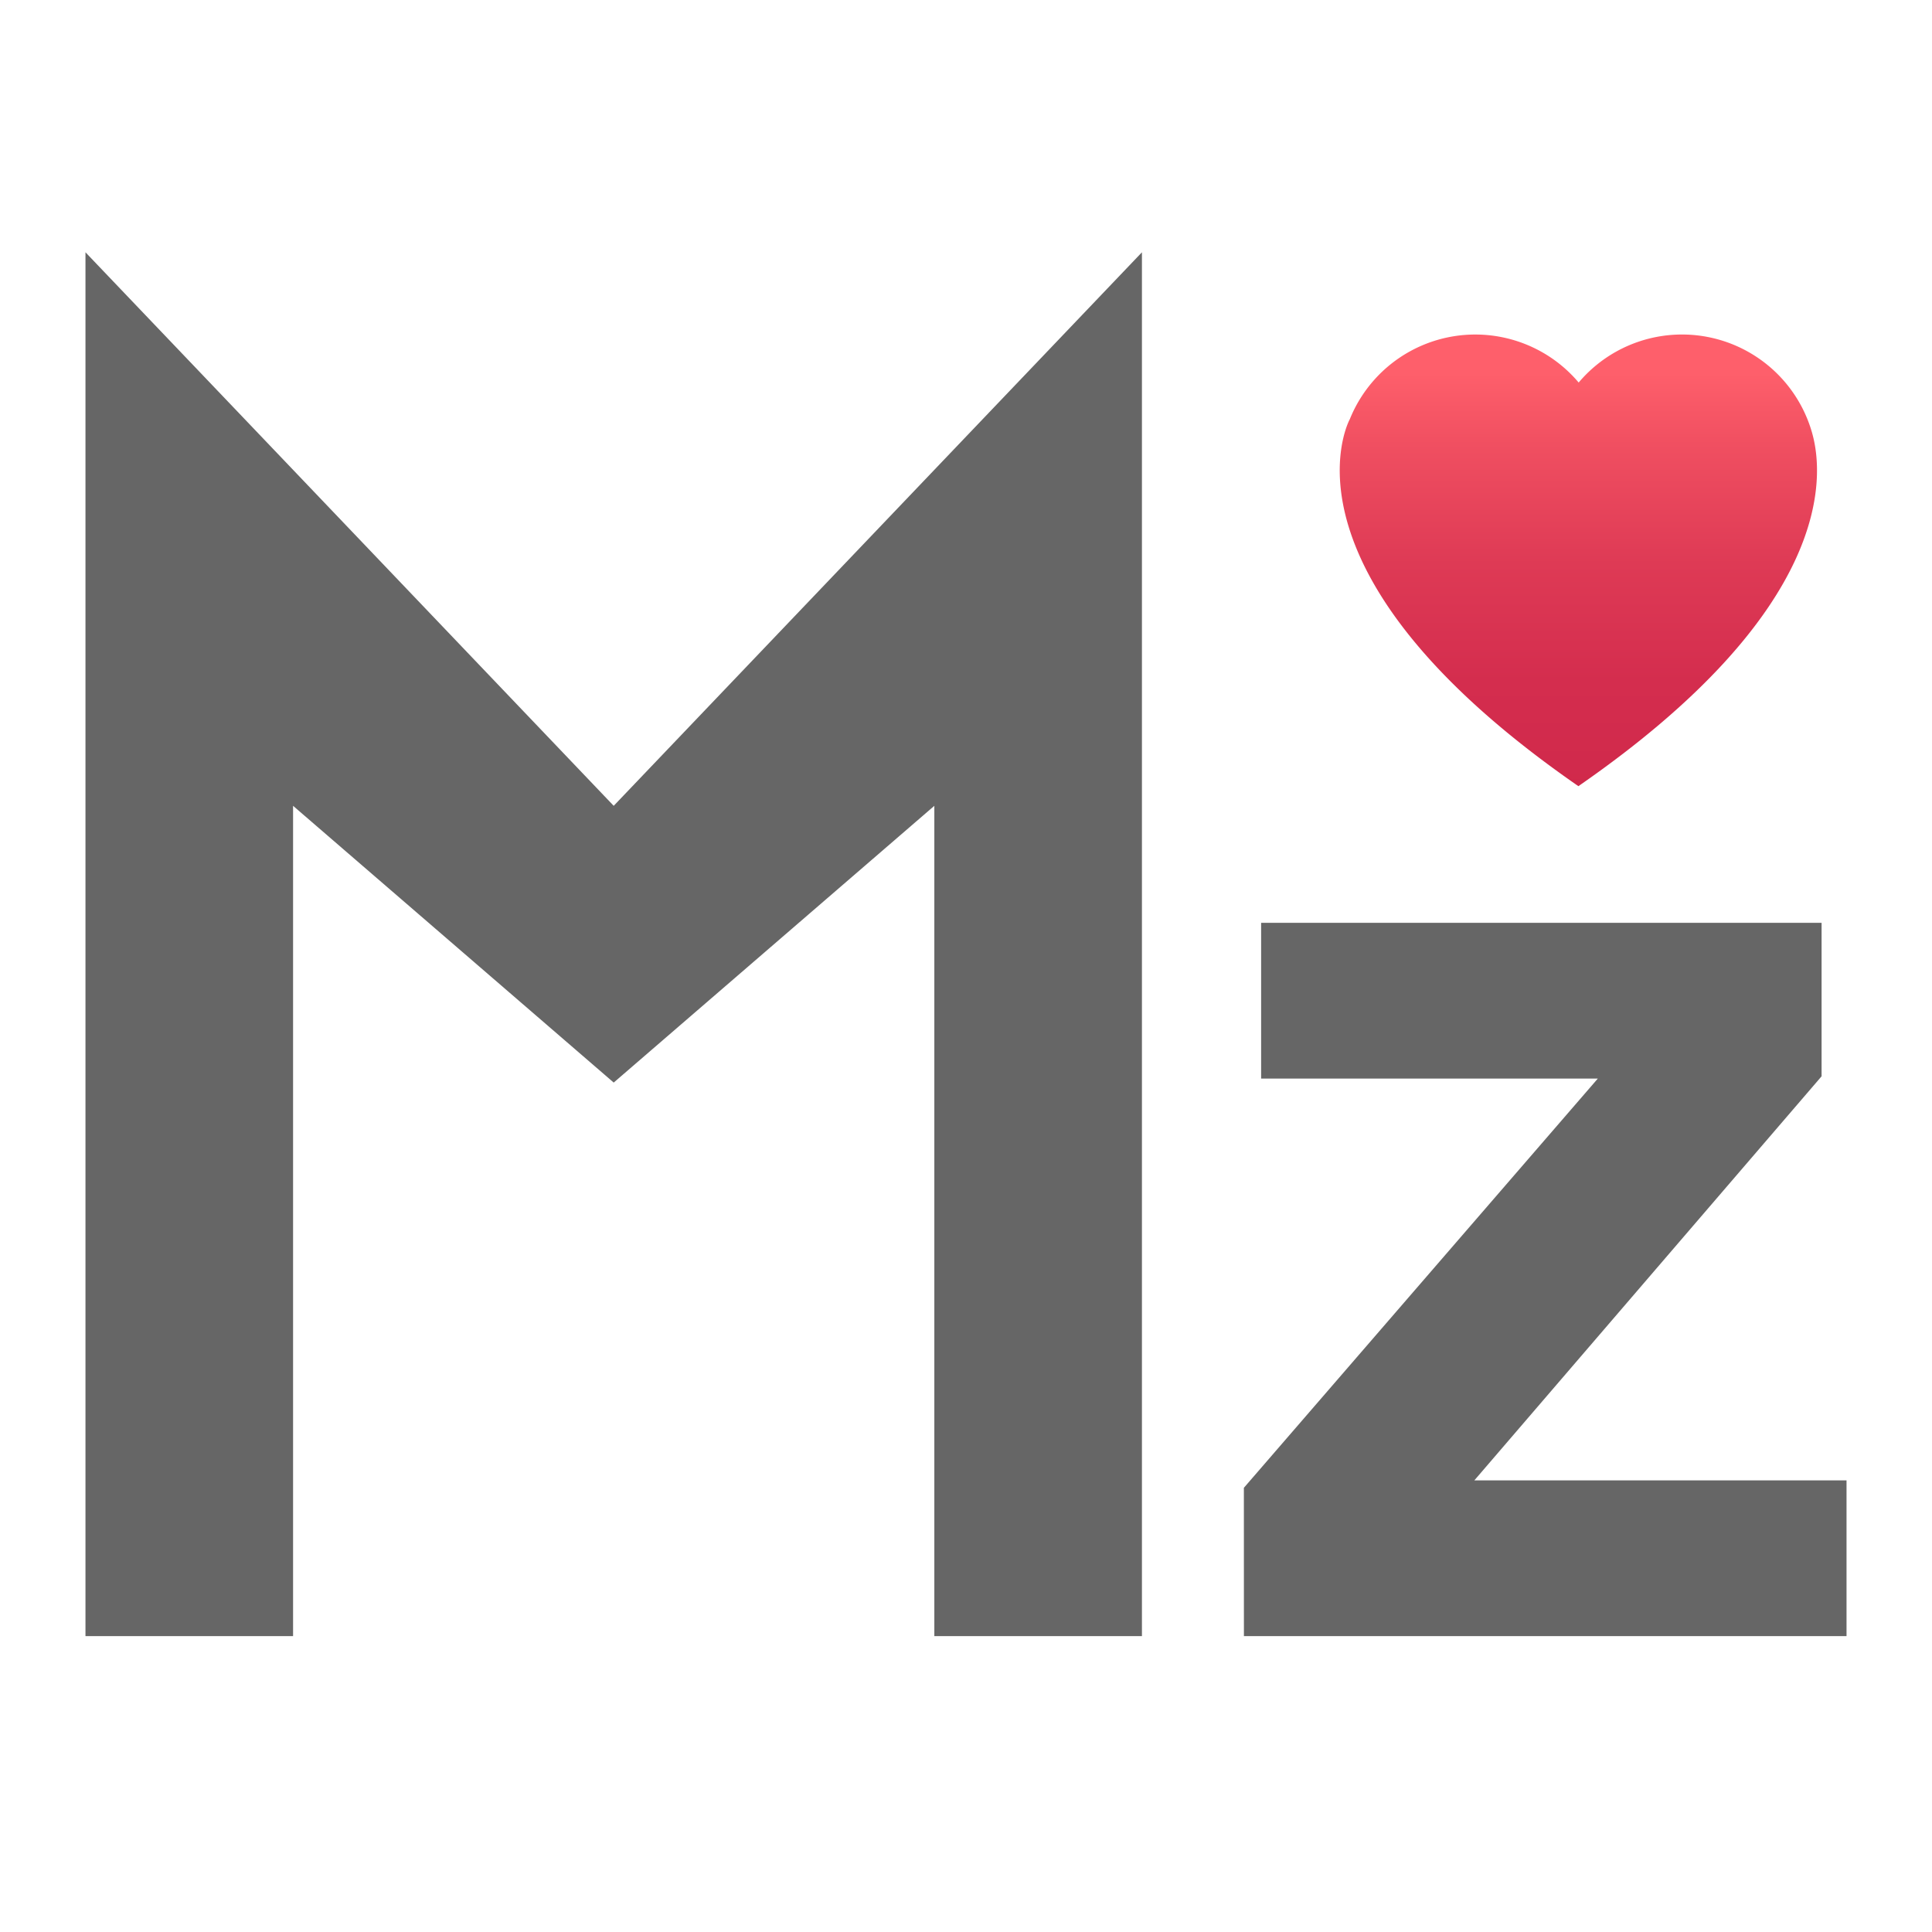 <svg xmlns="http://www.w3.org/2000/svg" xmlns:xlink="http://www.w3.org/1999/xlink" viewBox="0 0 300 300"><defs><style>.a{fill:url(#a);}.b{fill:#666;}</style><linearGradient id="a" x1="245.089" y1="-2059.241" x2="245.089" y2="-2124.431" gradientTransform="matrix(1, 0, 0, -1, 0, -2001.328)" gradientUnits="userSpaceOnUse"><stop offset="0" stop-color="#fe5f6b"/><stop offset="0.17" stop-color="#f04f61"/><stop offset="0.455" stop-color="#de3a55"/><stop offset="0.734" stop-color="#d42d4e"/><stop offset="1" stop-color="#d0294b"/></linearGradient></defs><title>icons</title><path class="a" d="M245.092,122.075c-47.241-32.709-36.074-55.854-35.529-56.918a.226.226,0,0,0,.026-.042A21.013,21.013,0,0,1,245.136,59.4a20.993,20.993,0,0,1,36.09,7.294c.017.05.026.092.043.142.051.159.1.327.145.5C283.243,73.925,284.725,94.634,245.092,122.075Z"/><polygon class="b" points="13.272 254.052 13.272 39.176 95.296 125.127 177.319 39.176 177.319 254.052 145.083 254.052 145.083 125.127 95.296 168.101 45.508 125.127 45.508 254.052 13.272 254.052"/><path class="b" d="M193.148,231.026l54.963-63.548H195.827V143.294h87.028v23.832l-53.918,62.743h57.791v24.185H193.154Z"/></svg>
